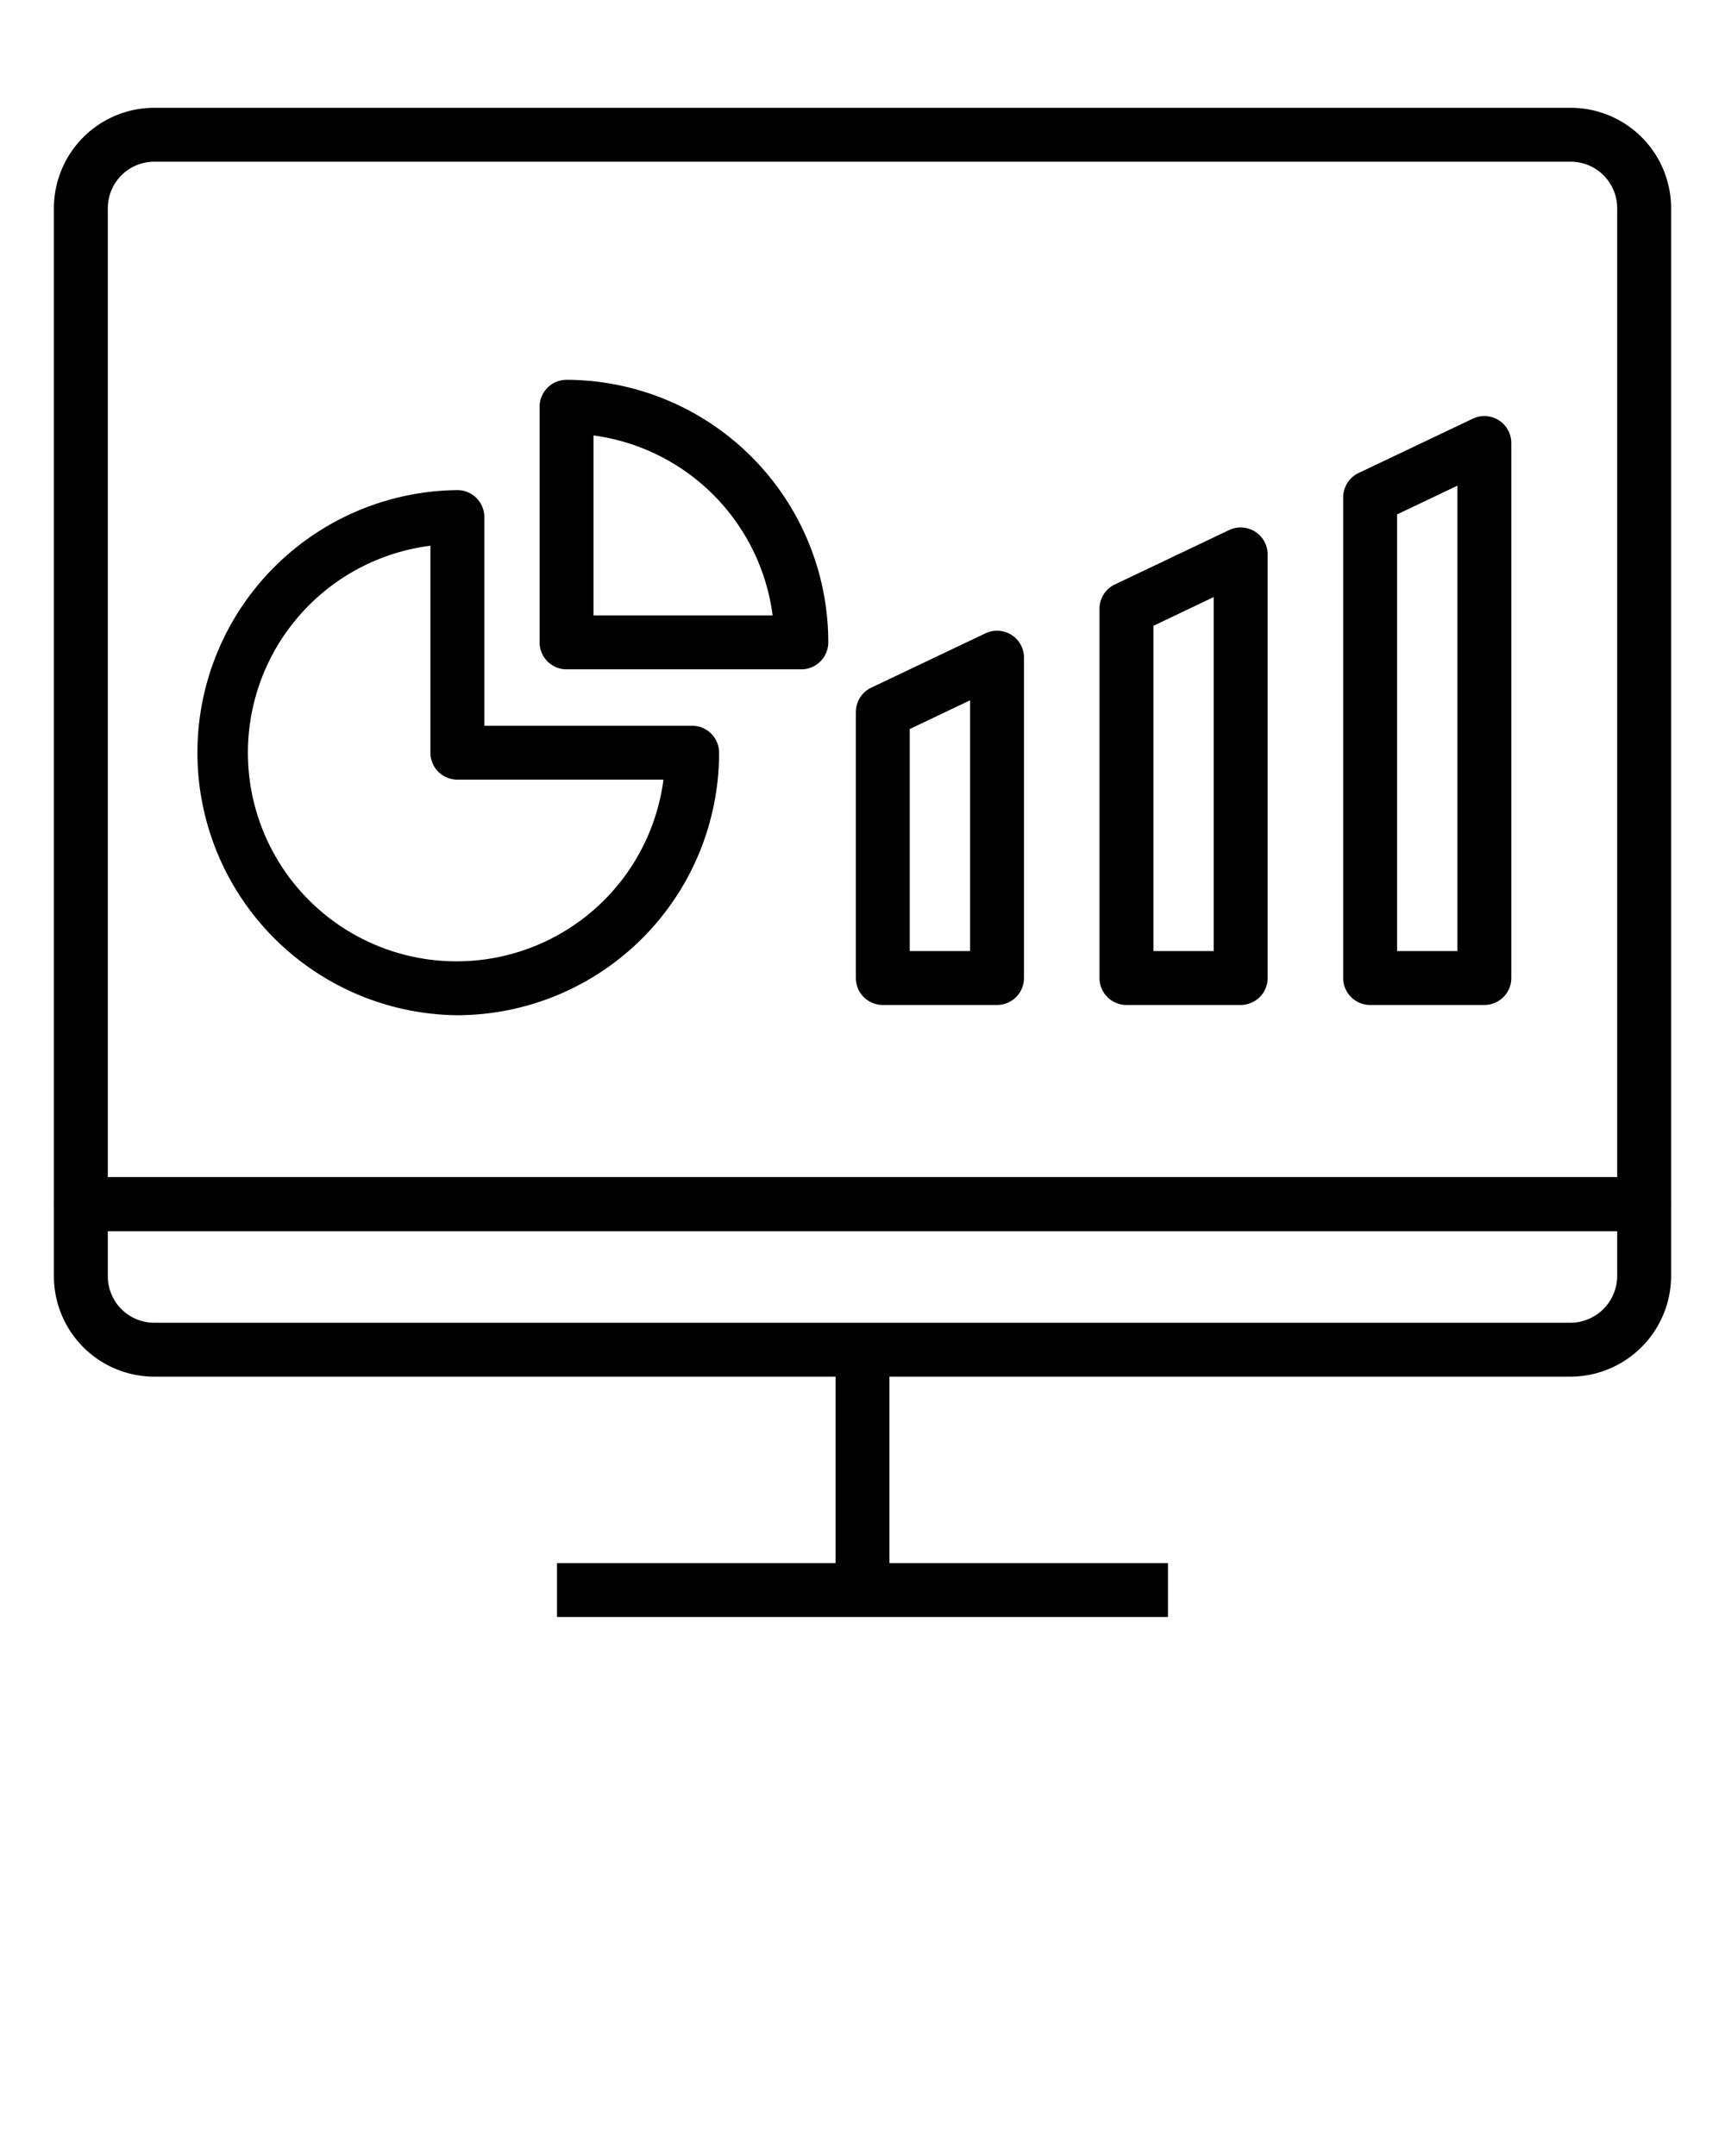 <svg xmlns="http://www.w3.org/2000/svg" viewBox="0 0 64 80" x="0px" y="0px"><g><g data-name="Group"><rect x="20.666" y="58" width="22.667" height="2"/></g><path d="M61,45.68H3a1.0 1,0,0,1-1-1V7.728A3.727,3.727,0,0,1,5.718,4H58.282A3.727,3.727,0,0,1,62,7.728V44.68A1.0 1,0,0,1,61,45.68Zm-57-2H60V7.728A1.725,1.725,0,0,0,58.282,6H5.718A1.725,1.725,0,0,0,4,7.728Z"/><path d="M58.265,51.082H5.718A3.728,3.728,0,0,1,2,47.354V44.68a1.0 1,0,0,1,1-1H61a1.0 1,0,0,1,1,1v2.657A3.744,3.744,0,0,1,58.265,51.082ZM4,45.68v1.674A1.725,1.725,0,0,0,5.718,49.082H58.265A1.742,1.742,0,0,0,60,47.337V45.68Z"/><g data-name="Group"><rect x="31" y="50.082" width="2" height="8.918"/></g><g data-name="Group"><path d="M46.031,37.29H41.793a1.0 1,0,0,1-1-1V22.589a1.001,1.001,0,0,1,.57-.903l4.238-2.017a1,1,0,0,1,1.43.903V36.29A1.0 1,0,0,1,46.031,37.29Zm-3.238-2h2.238V22.155L42.793,23.221Z"/></g><g data-name="Group"><path d="M36.991,37.29H32.753a1.0 1,0,0,1-1-1V26.42a1.001,1.001,0,0,1,.57-.903L36.562,23.5a1,1,0,0,1,1.43.903V36.29A1.0 1,0,0,1,36.991,37.29Zm-3.238-2h2.238V25.986l-2.238,1.065Z"/></g><g data-name="Group"><path d="M55.072,37.29H50.834a1.0 1,0,0,1-1-1v-17.835a1.001,1.001,0,0,1,.57-.903l4.238-2.016a1,1,0,0,1,1.43.903V36.29A1.0 1,0,0,1,55.072,37.29Zm-3.238-2h2.238V18.022L51.834,19.087Z"/></g><g data-name="Group"><path d="M16.969,37.671a9.743,9.743,0,0,1,0-19.485 1.0 1,0,0,1,1,1v7.743H25.679a1.0 1,0,0,1,1,1A9.737,9.737,0,0,1,16.969,37.671Zm-1-17.421a7.741,7.741,0,1,0,8.646,8.679H16.969a1.0 1,0,0,1-1-1Z"/></g><g data-name="Group"><path d="M29.73,24.836H21.02a1.0 1,0,0,1-1-1V15.093a1.0 1,0,0,1,1-1A9.738,9.738,0,0,1,30.73,23.836 1.0 1,0,0,1,29.73,24.836Zm-7.71-2H28.666a7.746,7.746,0,0,0-6.646-6.679Z"/></g></g></svg>